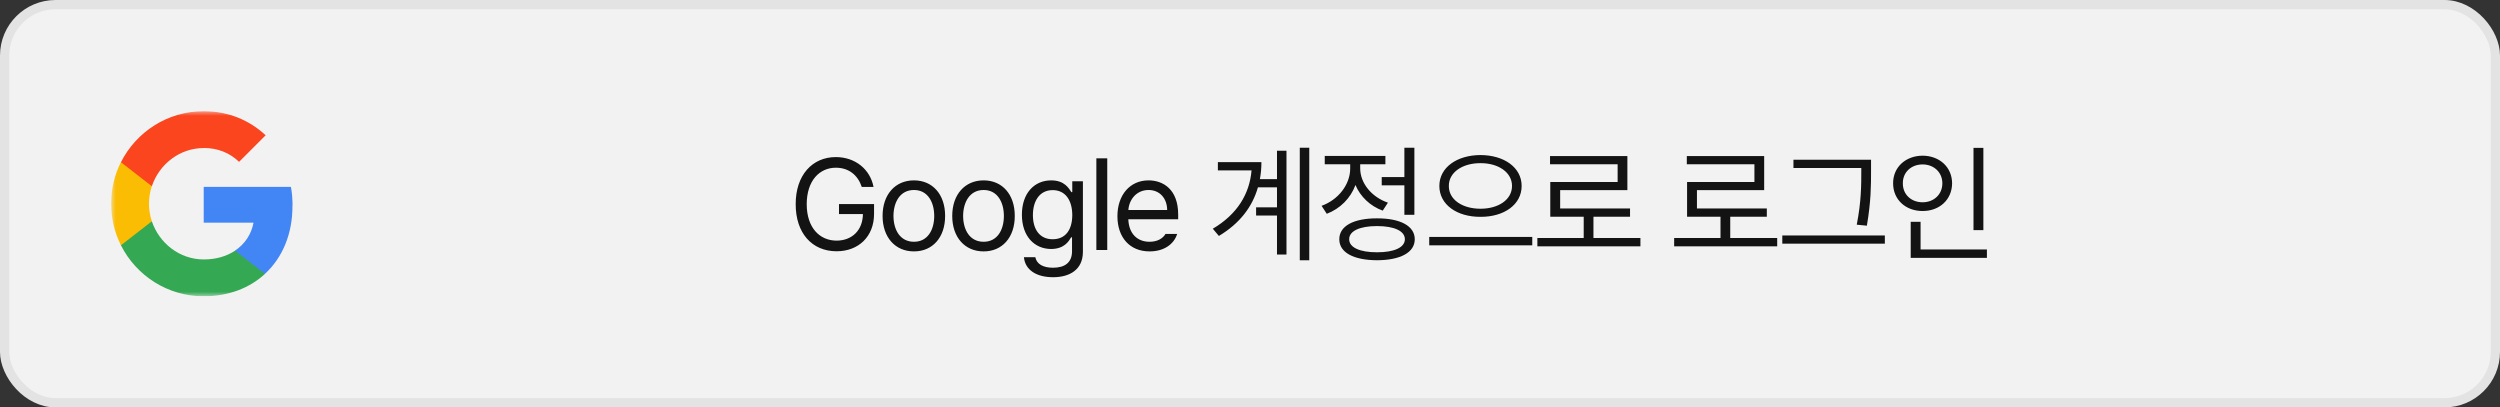 <svg width="270" height="44" viewBox="0 0 270 44" fill="none" xmlns="http://www.w3.org/2000/svg">
<rect x="0" y="0" width="270" height="44" fill="#333333" stroke="none"/>
<rect x="0.5" y="0.5" width="269" height="43" rx="5.5" fill="#F2F2F2"/>
<rect x="0.5" y="0.5" width="269" height="43" rx="5.5" stroke="#E3E3E3"/>
<g clip-path="url(#clip0_601_10269)">
<mask id="mask0_601_10269" style="mask-type:luminance" maskUnits="userSpaceOnUse" x="12" y="12" width="20" height="20">
<path d="M32 12H12V32H32V12Z" fill="white"/>
</mask>
<g mask="url(#mask0_601_10269)">
<path d="M31.6 22.23C31.6 21.52 31.54 20.84 31.42 20.18H22V24.05H27.38C27.15 25.3 26.44 26.36 25.38 27.07V29.58H28.61C30.5 27.84 31.59 25.28 31.59 22.23H31.6Z" fill="#4285F4"/>
<path d="M22 32C24.7 32 26.96 31.1 28.62 29.58L25.39 27.07C24.49 27.67 23.35 28.02 22 28.02C19.4 28.02 17.19 26.26 16.4 23.9H13.06V26.49C14.71 29.76 18.09 32 22 32Z" fill="#34A853"/>
<path d="M16.4 23.9C16.2 23.3 16.09 22.66 16.09 22C16.09 21.34 16.2 20.7 16.4 20.1V17.51H13.06C12.38 18.86 12 20.39 12 22C12 23.61 12.39 25.14 13.06 26.49L16.4 23.9Z" fill="#FBBC04"/>
<path d="M22 15.98C23.47 15.98 24.79 16.48 25.82 17.48L28.69 14.61C26.96 13 24.69 12.01 22 12.01C18.09 12.01 14.71 14.25 13.06 17.52L16.4 20.11C17.19 17.75 19.39 15.99 22 15.99V15.98Z" fill="#FA451E"/>
</g>
</g>
<path d="M93.072 20.191C92.648 18.92 91.684 18.113 90.269 18.113C88.519 18.113 87.131 19.494 87.125 22.051C87.131 24.601 88.519 25.981 90.351 25.988C92.019 25.981 93.174 24.874 93.195 23.117H90.611V22.037H94.398V23.104C94.398 25.558 92.71 27.137 90.351 27.137C87.706 27.137 85.928 25.182 85.935 22.051C85.928 18.92 87.726 16.965 90.269 16.965C92.361 16.965 93.974 18.277 94.343 20.191H93.072ZM98.709 27.15C96.685 27.157 95.318 25.626 95.318 23.322C95.318 21.005 96.685 19.48 98.709 19.48C100.725 19.48 102.079 21.005 102.072 23.322C102.079 25.626 100.725 27.157 98.709 27.15ZM96.494 23.322C96.501 24.806 97.198 26.111 98.709 26.111C100.206 26.111 100.896 24.806 100.896 23.322C100.896 21.846 100.206 20.52 98.709 20.52C97.198 20.52 96.501 21.846 96.494 23.322ZM106.232 27.15C104.208 27.157 102.841 25.626 102.841 23.322C102.841 21.005 104.208 19.48 106.232 19.48C108.248 19.48 109.602 21.005 109.595 23.322C109.602 25.626 108.248 27.157 106.232 27.15ZM104.017 23.322C104.024 24.806 104.721 26.111 106.232 26.111C107.729 26.111 108.419 24.806 108.419 23.322C108.419 21.846 107.729 20.52 106.232 20.52C104.721 20.52 104.024 21.846 104.017 23.322ZM113.728 29.939C111.93 29.939 110.713 29.153 110.583 27.779H111.814C111.971 28.538 112.675 28.914 113.728 28.914C114.999 28.914 115.779 28.36 115.779 27.137V25.633H115.683C115.43 26.043 114.958 26.884 113.523 26.891C111.718 26.884 110.365 25.523 110.365 23.186C110.365 20.902 111.67 19.48 113.536 19.48C114.979 19.48 115.444 20.355 115.71 20.752H115.806V19.576H116.954V27.205C116.948 29.119 115.539 29.939 113.728 29.939ZM111.554 23.227C111.554 24.765 112.279 25.838 113.687 25.838C115.047 25.838 115.799 24.86 115.806 23.227C115.799 21.634 115.068 20.533 113.687 20.533C112.258 20.533 111.554 21.73 111.554 23.227ZM119.583 17.102V27H118.407V17.102H119.583ZM124.153 27.15C122.007 27.157 120.681 25.626 120.681 23.35C120.681 21.066 122.028 19.48 124.044 19.48C125.603 19.48 127.25 20.438 127.243 23.186V23.678H121.857C121.918 25.25 122.834 26.111 124.153 26.111C125.042 26.111 125.603 25.722 125.876 25.264H127.134C126.785 26.392 125.685 27.157 124.153 27.15ZM121.863 22.68H126.054C126.047 21.442 125.268 20.52 124.044 20.52C122.759 20.52 121.945 21.531 121.863 22.68ZM141.401 15.953V28.107H140.376V15.953H141.401ZM130.983 24.703C133.629 23.138 134.955 20.943 135.167 18.4H131.53V17.512H136.233C136.233 18.134 136.179 18.749 136.069 19.344H137.915V16.281H138.94V27.492H137.915V23.281H135.659V22.393H137.915V20.232H135.857C135.27 22.29 133.937 24.108 131.64 25.482L130.983 24.703ZM152.753 15.953V23.199H151.673V20.014H149.226V19.125H151.673V15.953H152.753ZM142.731 22.229C144.536 21.579 145.821 19.932 145.821 18.195V17.744H143.073V16.842H149.622V17.744H146.901V18.182C146.901 19.768 148.118 21.278 149.895 21.887L149.335 22.748C147.975 22.256 146.915 21.23 146.389 19.98C145.869 21.401 144.741 22.536 143.292 23.09L142.731 22.229ZM144.645 25.838C144.639 24.409 146.19 23.575 148.72 23.582C151.242 23.575 152.794 24.409 152.794 25.838C152.794 27.273 151.242 28.094 148.72 28.107C146.19 28.094 144.639 27.273 144.645 25.838ZM145.712 25.838C145.705 26.72 146.853 27.253 148.72 27.246C150.579 27.253 151.727 26.72 151.727 25.838C151.727 24.949 150.579 24.416 148.72 24.416C146.853 24.416 145.705 24.949 145.712 25.838ZM159.893 16.746C162.43 16.753 164.337 18.079 164.337 20.082C164.337 22.105 162.43 23.432 159.893 23.418C157.357 23.432 155.45 22.105 155.45 20.082C155.45 18.079 157.357 16.753 159.893 16.746ZM154.356 26.494V25.592H165.485V26.494H154.356ZM156.475 20.082C156.462 21.559 157.931 22.543 159.893 22.543C161.842 22.543 163.298 21.559 163.298 20.082C163.298 18.626 161.842 17.614 159.893 17.621C157.931 17.614 156.462 18.626 156.475 20.082ZM177.165 25.701V26.604H166.036V25.701H171.04V23.404H167.43V19.658H174.704V17.744H167.403V16.855H175.757V20.533H168.497V22.516H176.044V23.404H172.093V25.701H177.165ZM191.938 25.701V26.604H180.809V25.701H185.813V23.404H182.204V19.658H189.477V17.744H182.176V16.855H190.53V20.533H183.27V22.516H190.817V23.404H186.866V25.701H191.938ZM202.073 17.252V18.469C202.073 20 202.073 21.73 201.622 24.375L200.528 24.266C201.02 21.777 201.02 19.959 201.02 18.469V18.141H193.692V17.252H202.073ZM192.489 26.316V25.428H203.563V26.316H192.489ZM214.204 15.967V24.854H213.137V15.967H214.204ZM204.456 19.795C204.449 18.045 205.823 16.821 207.641 16.814C209.459 16.821 210.82 18.045 210.827 19.795C210.82 21.565 209.459 22.796 207.641 22.789C205.823 22.796 204.449 21.565 204.456 19.795ZM205.508 19.795C205.495 21.005 206.411 21.846 207.641 21.846C208.851 21.846 209.774 21.005 209.774 19.795C209.774 18.605 208.851 17.758 207.641 17.758C206.411 17.758 205.495 18.605 205.508 19.795ZM206.356 27.848V23.951H207.422V26.945H214.586V27.848H206.356Z" fill="#131314"/>
<defs>
<clipPath id="clip0_601_10269">
<rect width="20" height="20" fill="white" transform="translate(12 12)"/>
</clipPath>
</defs>
</svg>

